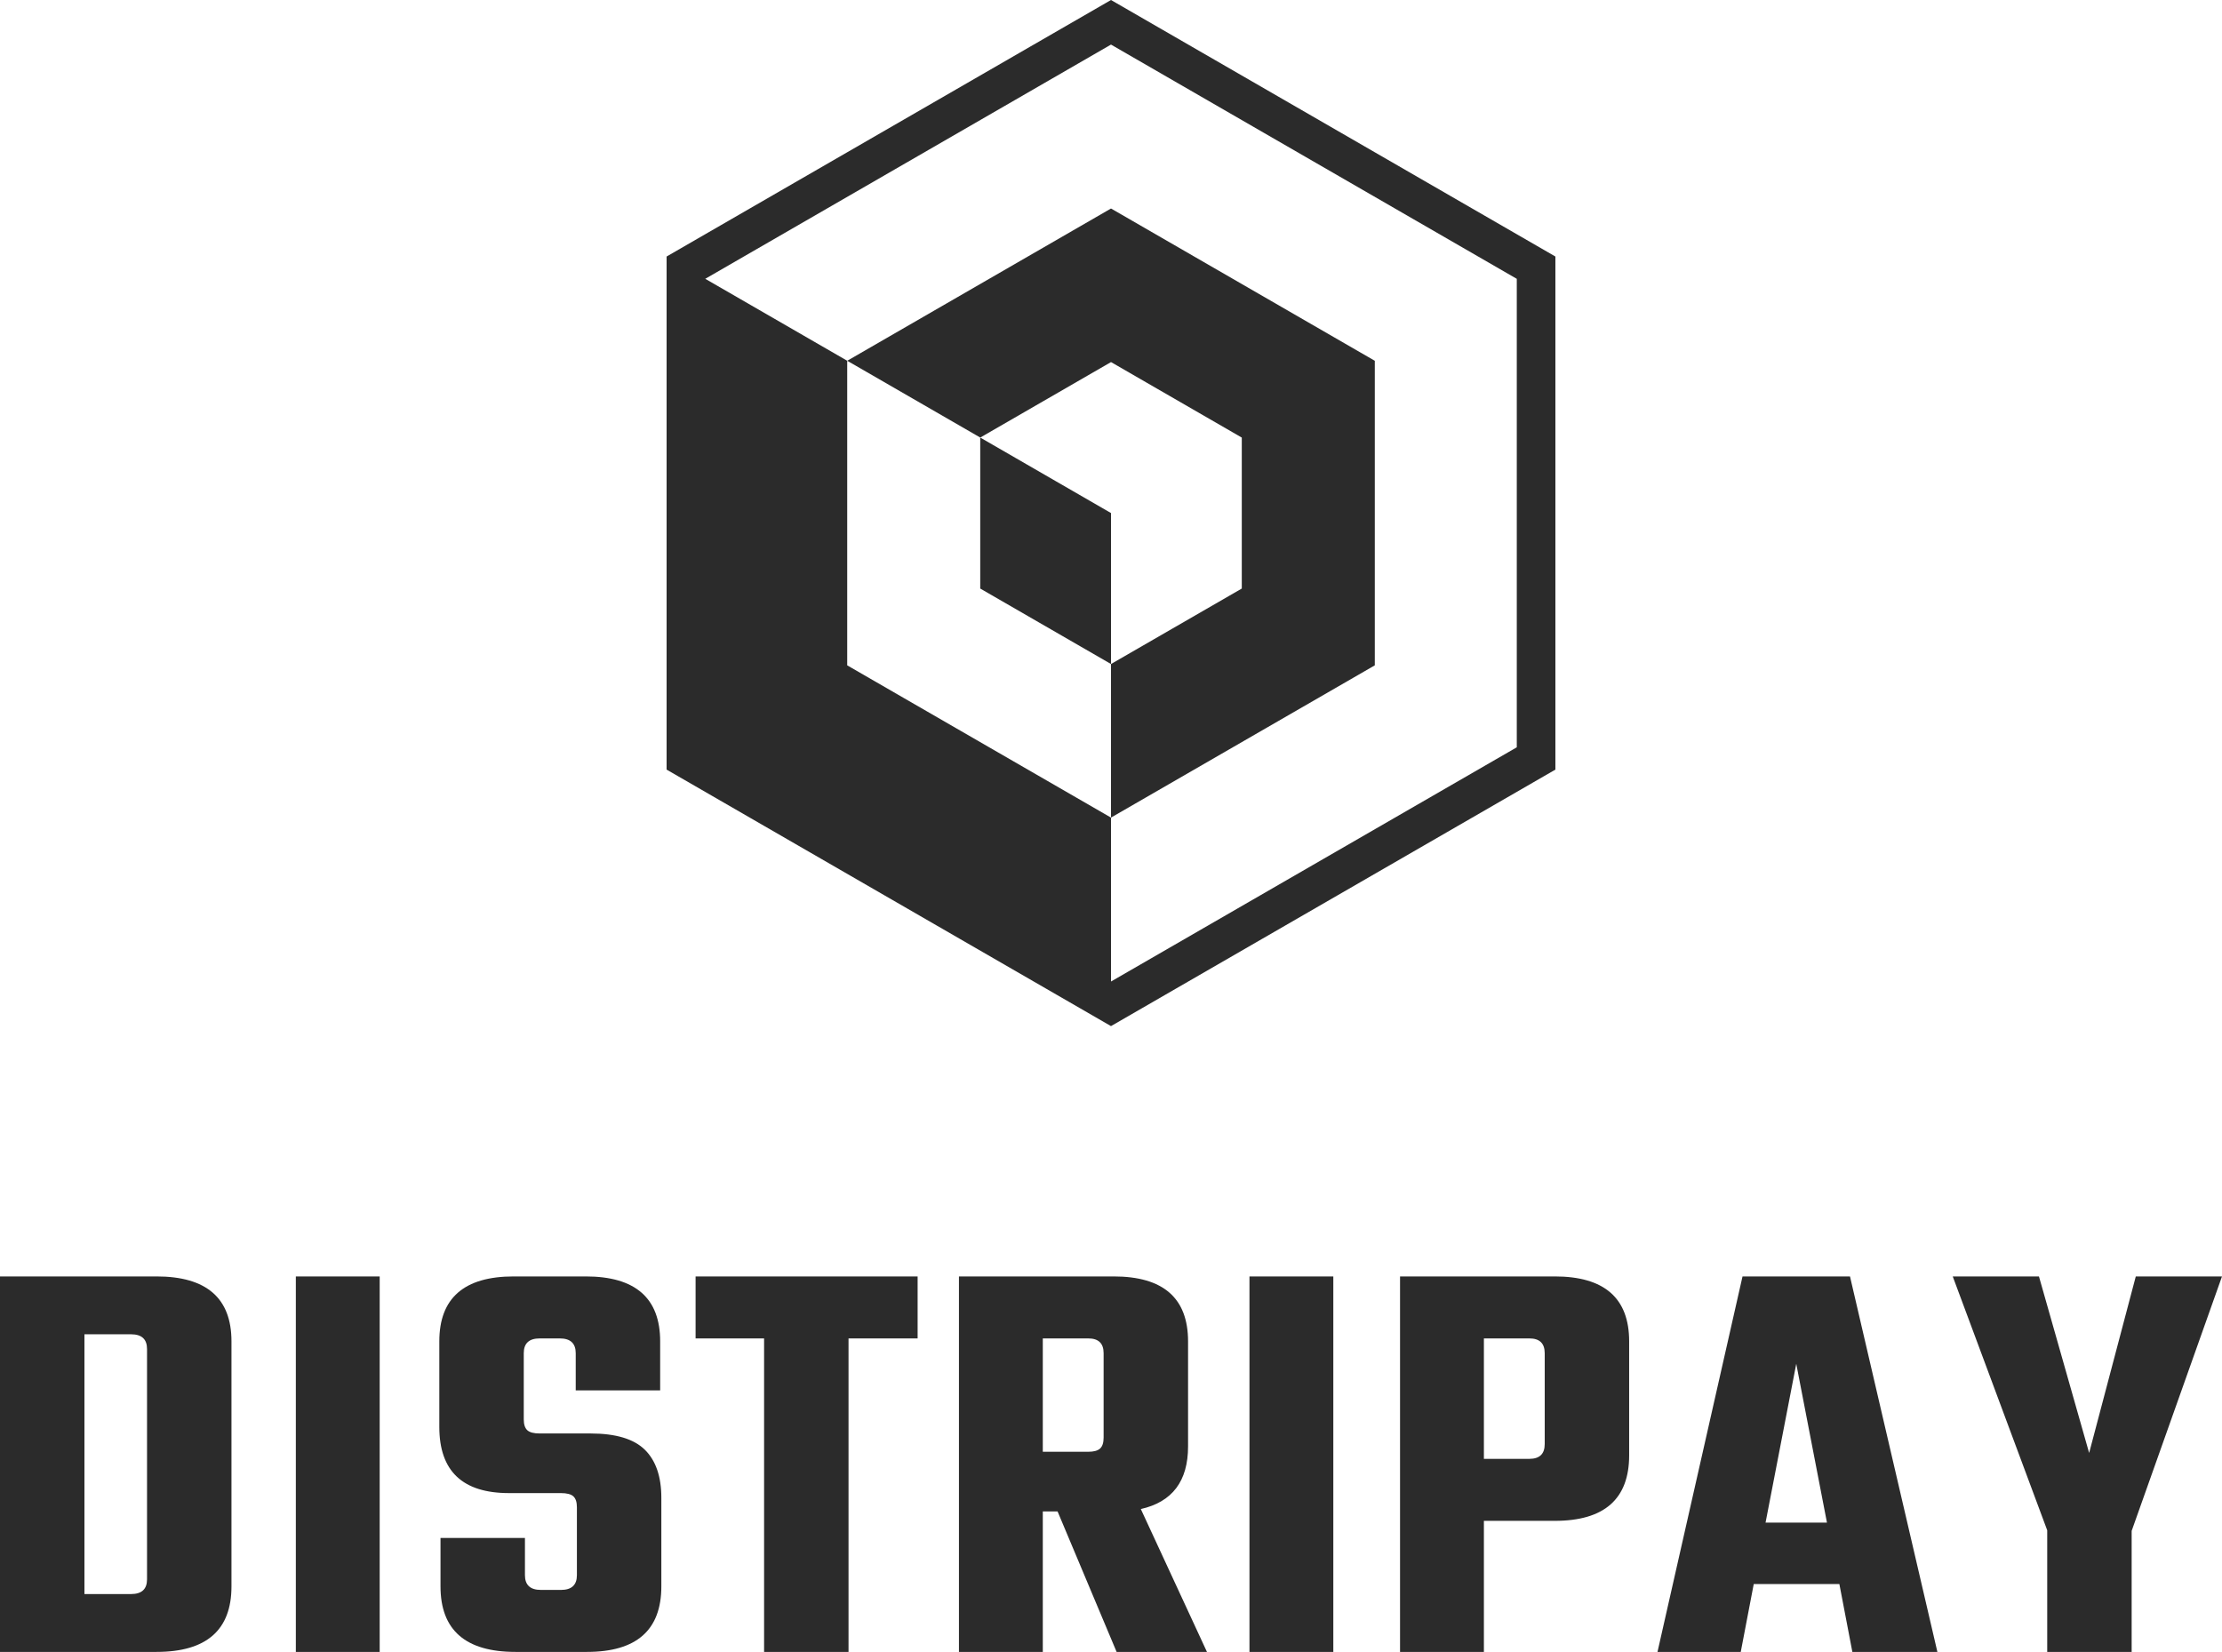 <svg viewBox="689.487 434.017 355 263.965" width="333" height="247.607" x="83.5px" y="126.197px" xmlns="http://www.w3.org/2000/svg" xmlns:xlink="http://www.w3.org/1999/xlink" preserveAspectRatio="none"><defs/><style>.companyName {fill:#2B2B2B;fill-opacity:1;}.icon1 {fill:#2B2B2B;fill-opacity:1;}.icon2 {fill:#59C65B;fill-opacity:1;}.icon3 {fill:#6D6D6D;fill-opacity:1;}.icon3-str {stroke:#6D6D6D;stroke-opacity:1;}</style><g opacity="1" transform="rotate(0 795.987 434.017)">
<svg width="142" height="163.965" x="795.987" y="434.017" version="1.1" preserveAspectRatio="none" viewBox="17.523 12.5 64.953 75">
  <g transform="matrix(1 0 0 1 0 0)" class="icon1"><g><path d="M82.474,31.249L49.999,12.5L17.526,31.248l-0.003,0.002v37.501L49.999,87.5L50,87.499l32.476-18.748V31.25L82.474,31.249z    M79.654,67.121L50,84.24V72.259L50,72.26L30.722,61.131v-22.26l0.002-0.002l9.721,5.612h0.001L50,38.965l9.555,5.517h0.001   l0.001,0.001v11.035L50,61.034v11.225l19.278-11.128v-22.26l-0.002-0.001l-0.001-0.001L50,27.74L30.724,38.869l-10.376-5.991   l29.651-17.12l29.652,17.12l0.003,0.002V67.121z"/><polygon points="40.443,44.483 40.443,55.518 50,61.035 50,61.034 50,50 40.444,44.482  "/></g></g>
</svg>
</g><g opacity="1" transform="rotate(0 689.487 637.981)">
<svg width="355" height="60" x="689.487" y="637.981" version="1.1" preserveAspectRatio="none" viewBox="2.08 -25.44 150.52 25.44">
  <g transform="matrix(1 0 0 1 0 0)" class="companyName"><path id="id-D6z1nYkh9" d="M2.08 0L2.08-25.44L12.68-25.44Q17.76-25.44 17.76-21.04L17.76-21.04L17.76-4.44Q17.76 0 12.68 0L12.68 0L2.08 0ZM12.04-4.92L12.04-4.92L12.04-20.52Q12.04-21.52 10.96-21.52L10.96-21.52L7.80-21.52L7.80-3.92L10.96-3.92Q12.04-3.92 12.04-4.92Z M22.12 0L22.12-25.44L27.80-25.44L27.80 0L22.12 0Z M41.16-5.20L41.16-5.20L41.16-9.80Q41.16-10.32 40.92-10.54Q40.68-10.76 40.08-10.76L40.08-10.76L36.56-10.76Q31.84-10.76 31.84-15.24L31.84-15.24L31.84-21.04Q31.84-25.44 36.88-25.44L36.88-25.44L41.76-25.44Q46.80-25.44 46.80-21.04L46.80-21.04L46.80-17.72L41.08-17.72L41.08-20.24Q41.08-21.24 40-21.24L40-21.24L38.64-21.24Q37.56-21.24 37.56-20.24L37.56-20.24L37.56-15.76Q37.56-15.24 37.80-15.02Q38.04-14.80 38.64-14.80L38.64-14.80L42.08-14.80Q44.64-14.80 45.76-13.70Q46.88-12.60 46.88-10.44L46.88-10.44L46.88-4.44Q46.88 0 41.84 0L41.84 0L37 0Q31.92 0 31.92-4.44L31.92-4.44L31.92-7.72L37.64-7.72L37.64-5.20Q37.64-4.20 38.72-4.20L38.72-4.20L40.08-4.20Q41.16-4.20 41.16-5.20Z M49.20-25.44L64.24-25.44L64.24-21.24L59.56-21.24L59.56 0L53.84 0L53.84-21.24L49.20-21.24L49.20-25.44Z M73.72-9.52L72.72-9.52L72.72 0L67.04 0L67.04-25.44L77.52-25.44Q82.56-25.44 82.56-21.04L82.56-21.04L82.56-13.92Q82.56-10.40 79.36-9.68L79.36-9.68L83.84 0L77.72 0L73.72-9.52ZM75.80-21.24L72.72-21.24L72.72-13.56L75.80-13.56Q76.36-13.56 76.60-13.78Q76.84-14 76.84-14.52L76.84-14.52L76.84-20.24Q76.84-21.24 75.80-21.24L75.80-21.24Z M86.72 0L86.72-25.44L92.40-25.44L92.40 0L86.72 0Z M96.92 0L96.92-25.44L107.40-25.44Q112.44-25.44 112.44-21.04L112.44-21.04L112.44-13.32Q112.44-8.88 107.40-8.88L107.40-8.88L102.60-8.88L102.60 0L96.92 0ZM106.72-14.08L106.72-14.08L106.72-20.24Q106.72-21.24 105.68-21.24L105.68-21.24L102.60-21.24L102.60-13.08L105.68-13.08Q106.72-13.08 106.72-14.08Z M133.32 0L127.56 0L126.68-4.60L120.88-4.60L120.00 0L114.36 0L120.12-25.44L127.40-25.44L133.32 0ZM123.76-19.52L121.68-8.76L125.84-8.76L123.76-19.52Z M146.48-8.20L146.48 0L140.76 0L140.76-8.24L134.36-25.44L140.20-25.44L143.60-13.48L146.76-25.44L152.60-25.44L146.48-8.20Z"/></g>
</svg>
</g></svg>